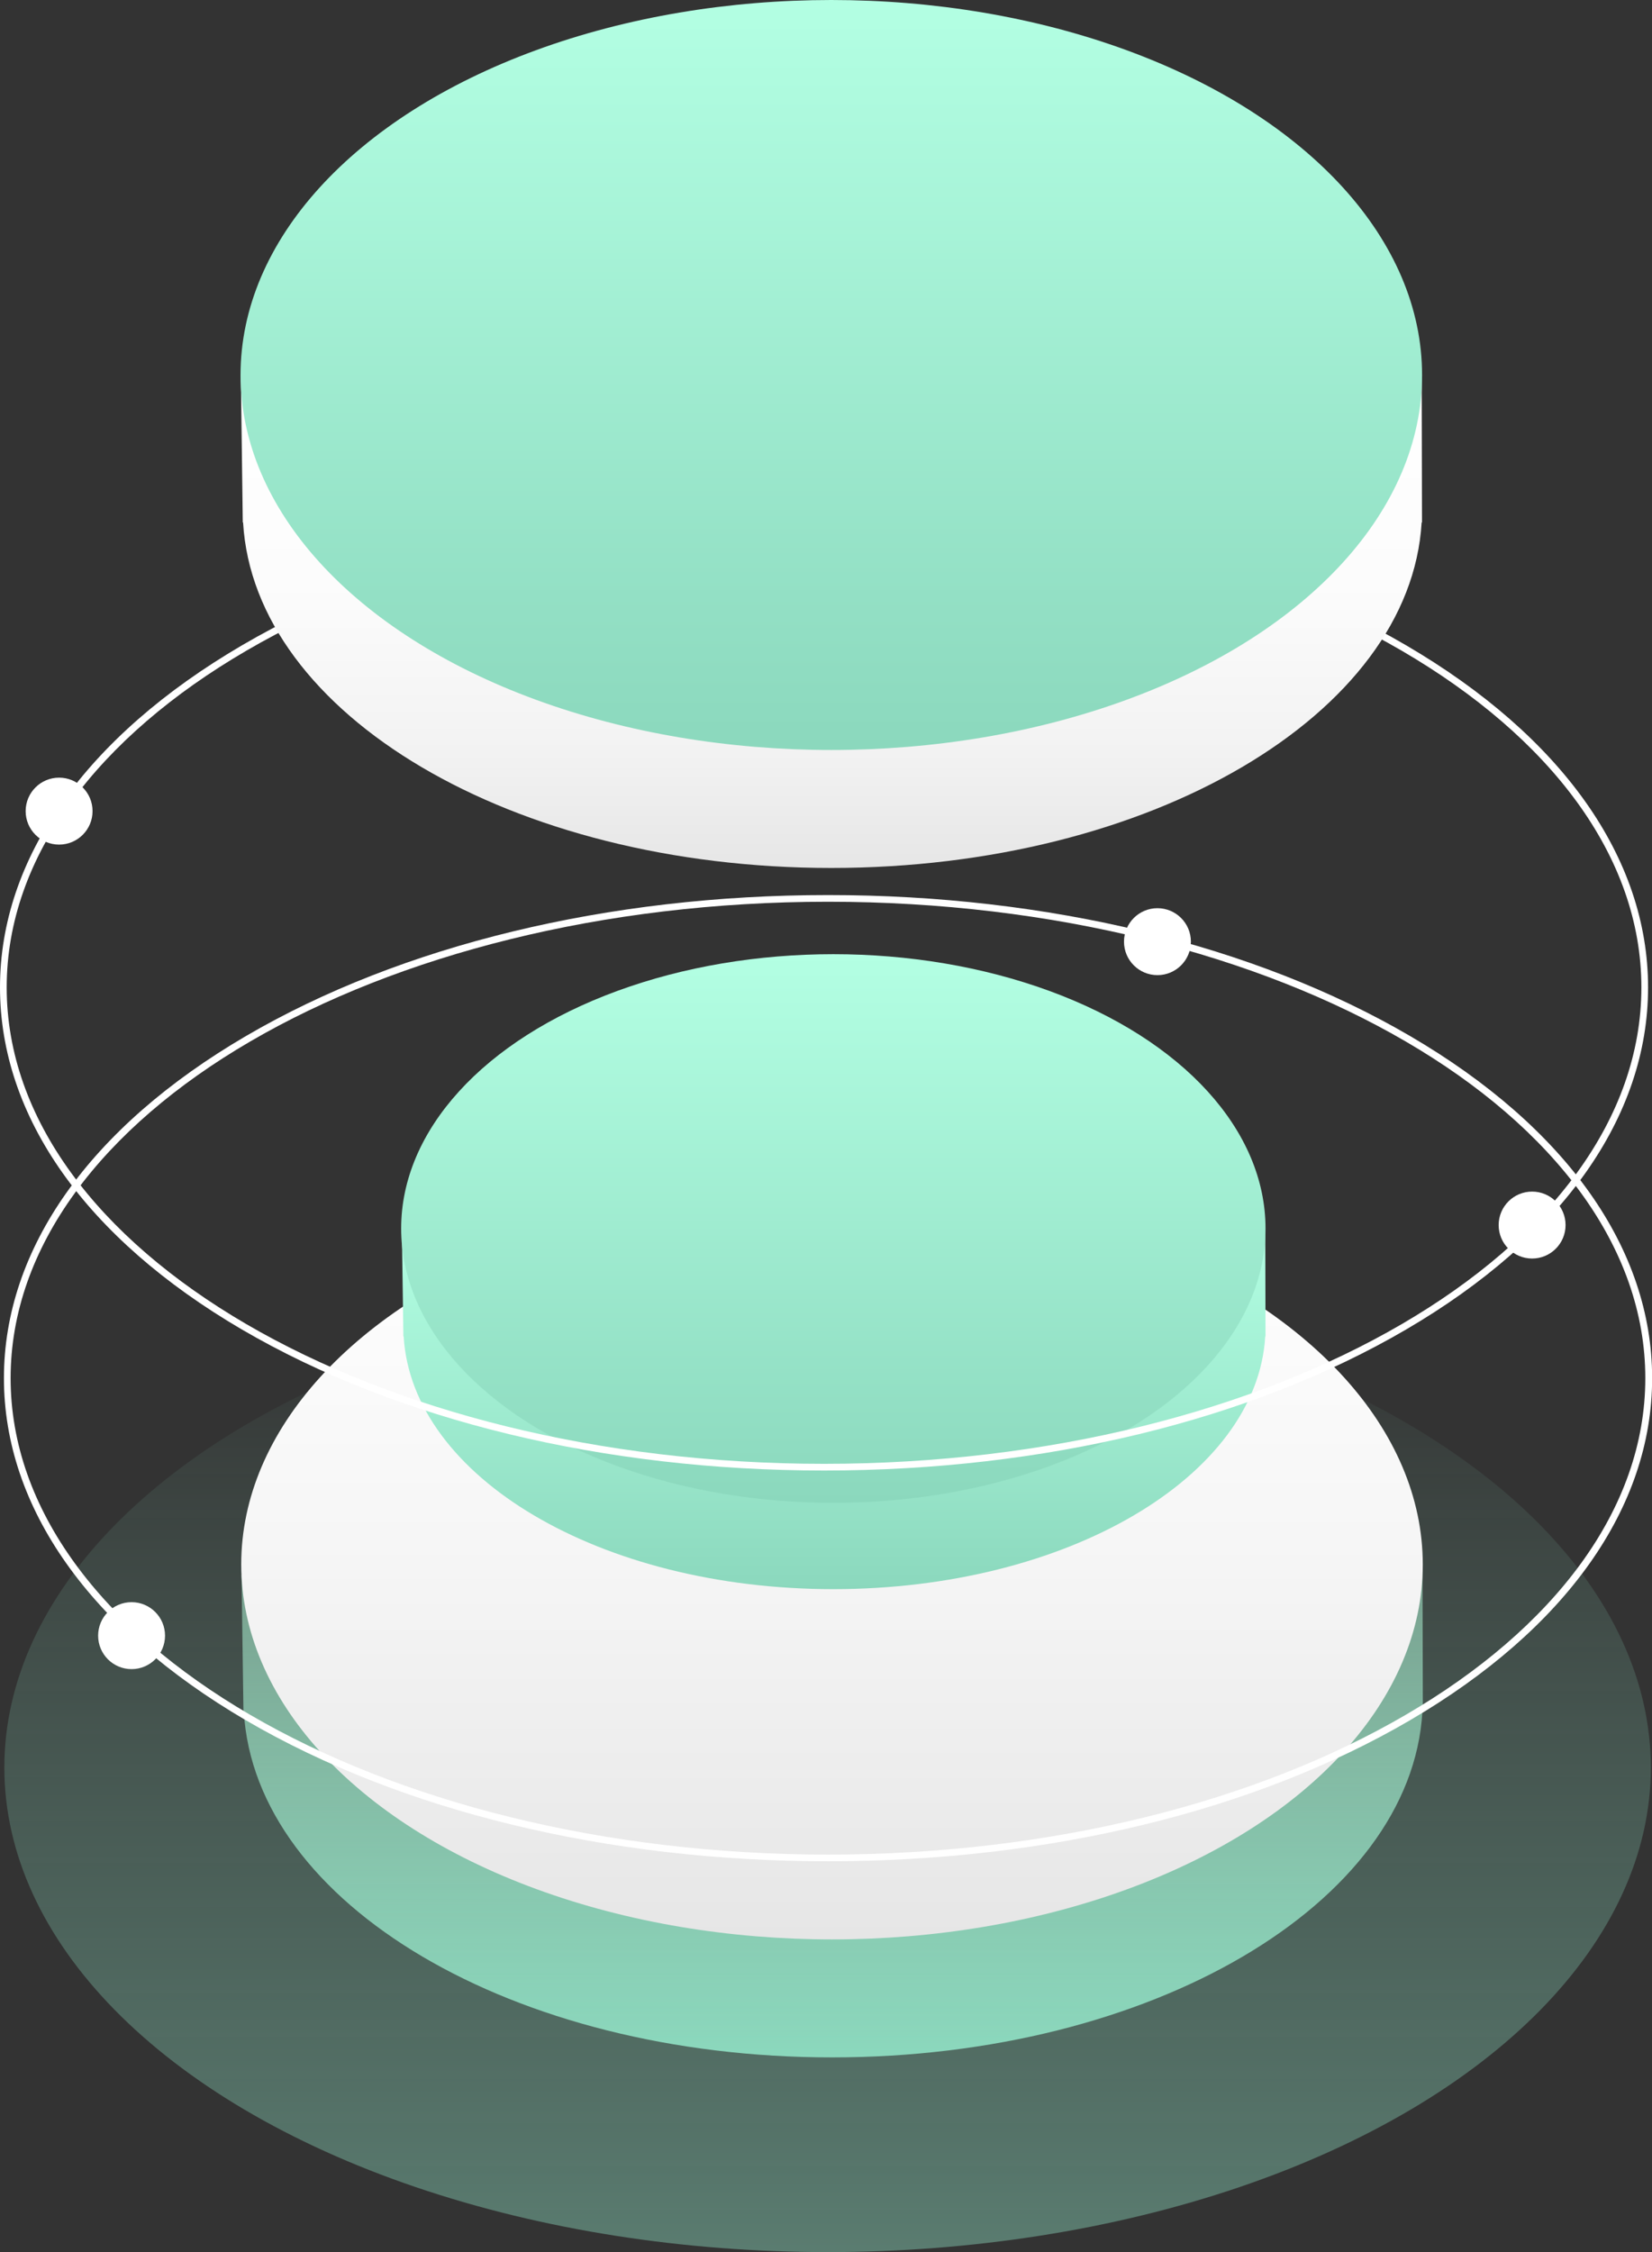 <svg xmlns="http://www.w3.org/2000/svg" xmlns:xlink="http://www.w3.org/1999/xlink" viewBox="0 0 740.76 1009.26"><rect x="0" y="0" width="740.76" height="1009.26" fill="#333333" stroke="none"/><defs><style>.cls-1{fill:url(#linear-gradient);}.cls-2{fill:url(#linear-gradient-2);}.cls-3{fill:url(#linear-gradient-3);}.cls-4{fill:url(#linear-gradient-4);}.cls-5{fill:url(#linear-gradient-5);}.cls-6{fill:#fff;}.cls-7{fill:url(#linear-gradient-6);}.cls-8{fill:url(#linear-gradient-7);}</style><linearGradient id="linear-gradient" x1="2804.05" y1="1305.51" x2="2804.05" y2="1302.62" gradientTransform="matrix(255, 0, 0, -150, -714661, 196402)" gradientUnits="userSpaceOnUse"><stop offset="0" stop-color="#8bd8bd" stop-opacity="0"/><stop offset="1" stop-color="#8bd8bd" stop-opacity="0.44"/></linearGradient><linearGradient id="linear-gradient-2" x1="373.14" y1="922" x2="373.14" y2="699.51" gradientUnits="userSpaceOnUse"><stop offset="0" stop-color="#8bd8bd"/><stop offset="1" stop-color="#9dd8bd" stop-opacity="0.6"/></linearGradient><linearGradient id="linear-gradient-3" x1="373.07" y1="869.14" x2="373.07" y2="533.03" gradientUnits="userSpaceOnUse"><stop offset="0" stop-color="#e6e6e6"/><stop offset="0.53" stop-color="#f6f6f6"/><stop offset="1" stop-color="#fff"/></linearGradient><linearGradient id="linear-gradient-4" x1="373.85" y1="712.17" x2="373.85" y2="549.4" gradientUnits="userSpaceOnUse"><stop offset="0" stop-color="#8bd8bd"/><stop offset="1" stop-color="#b3ffe3"/></linearGradient><linearGradient id="linear-gradient-5" x1="373.67" y1="673.49" x2="373.67" y2="427.61" xlink:href="#linear-gradient-4"/><linearGradient id="linear-gradient-6" x1="372.83" y1="388.97" x2="372.83" y2="166.48" gradientUnits="userSpaceOnUse"><stop offset="0" stop-color="#e6e6e6"/><stop offset="0.23" stop-color="#f2f2f2"/><stop offset="0.57" stop-color="#fcfcfc"/><stop offset="1" stop-color="#fff"/></linearGradient><linearGradient id="linear-gradient-7" x1="372.76" y1="336.11" x2="372.76" y2="0" xlink:href="#linear-gradient-4"/></defs><title>Asset 14</title><g id="Layer_2" data-name="Layer 2"><g id="Layer_1-2" data-name="Layer 1"><ellipse id="Ellipse_8" data-name="Ellipse 8" class="cls-1" cx="371.09" cy="792.12" rx="369.14" ry="217.14"/><path class="cls-2" d="M108.3,705.82l.87,61.34h.17C114.37,853.19,230,922,373.07,922s259.7-68.81,264.73-154.84H638l-.15-67.65Z"/><ellipse id="Ellipse_8-2" data-name="Ellipse 8" class="cls-3" cx="373.07" cy="701.08" rx="264.9" ry="168.05"/><path class="cls-4" d="M180.24,554l.64,44.88H181c3.68,62.94,88,113.28,192.66,113.28s190-50.34,193.67-113.28h.13l-.12-49.49Z"/><ellipse id="Ellipse_8-3" data-name="Ellipse 8" class="cls-5" cx="373.67" cy="550.55" rx="193.79" ry="122.94"/><path class="cls-6" d="M369.5,659c-98.56,0-191.24-22.44-261-63.18C38.54,554.93,0,500.48,0,442.5S38.54,330.07,108.53,289.18C178.26,248.44,270.94,226,369.5,226s191.24,22.44,261,63.18C700.46,330.07,739,384.52,739,442.5S700.46,554.93,630.47,595.82C560.74,636.56,468.06,659,369.5,659Zm0-430C167.41,229,3,324.78,3,442.5S167.41,656,369.5,656,736,560.22,736,442.5,571.59,229,369.5,229Z"/><circle class="cls-6" cx="26.5" cy="363.5" r="15"/><circle class="cls-6" cx="687" cy="549" r="15"/><path class="cls-6" d="M371.26,834.11c-98.56,0-191.24-22.44-261-63.18C40.3,730,1.76,675.59,1.76,617.61S40.3,505.17,110.29,464.29c69.73-40.74,162.41-63.18,261-63.18s191.24,22.44,261,63.18c70,40.88,108.53,95.34,108.53,153.32S702.22,730,632.23,770.93C562.5,811.67,469.82,834.11,371.26,834.11Zm0-430c-202.09,0-366.5,95.77-366.5,213.5s164.41,213.5,366.5,213.5,366.5-95.78,366.5-213.5S573.35,404.11,371.26,404.11Z"/><circle class="cls-6" cx="59" cy="733" r="15"/><circle class="cls-6" cx="519" cy="422" r="15"/><path class="cls-7" d="M108,168l.86,66.13H109c5,86,120.63,154.84,263.73,154.84s259.7-68.81,264.73-154.84h.17l-.15-67.65Z"/><ellipse id="Ellipse_8-4" data-name="Ellipse 8" class="cls-8" cx="372.76" cy="168.05" rx="264.9" ry="168.05"/></g></g></svg>